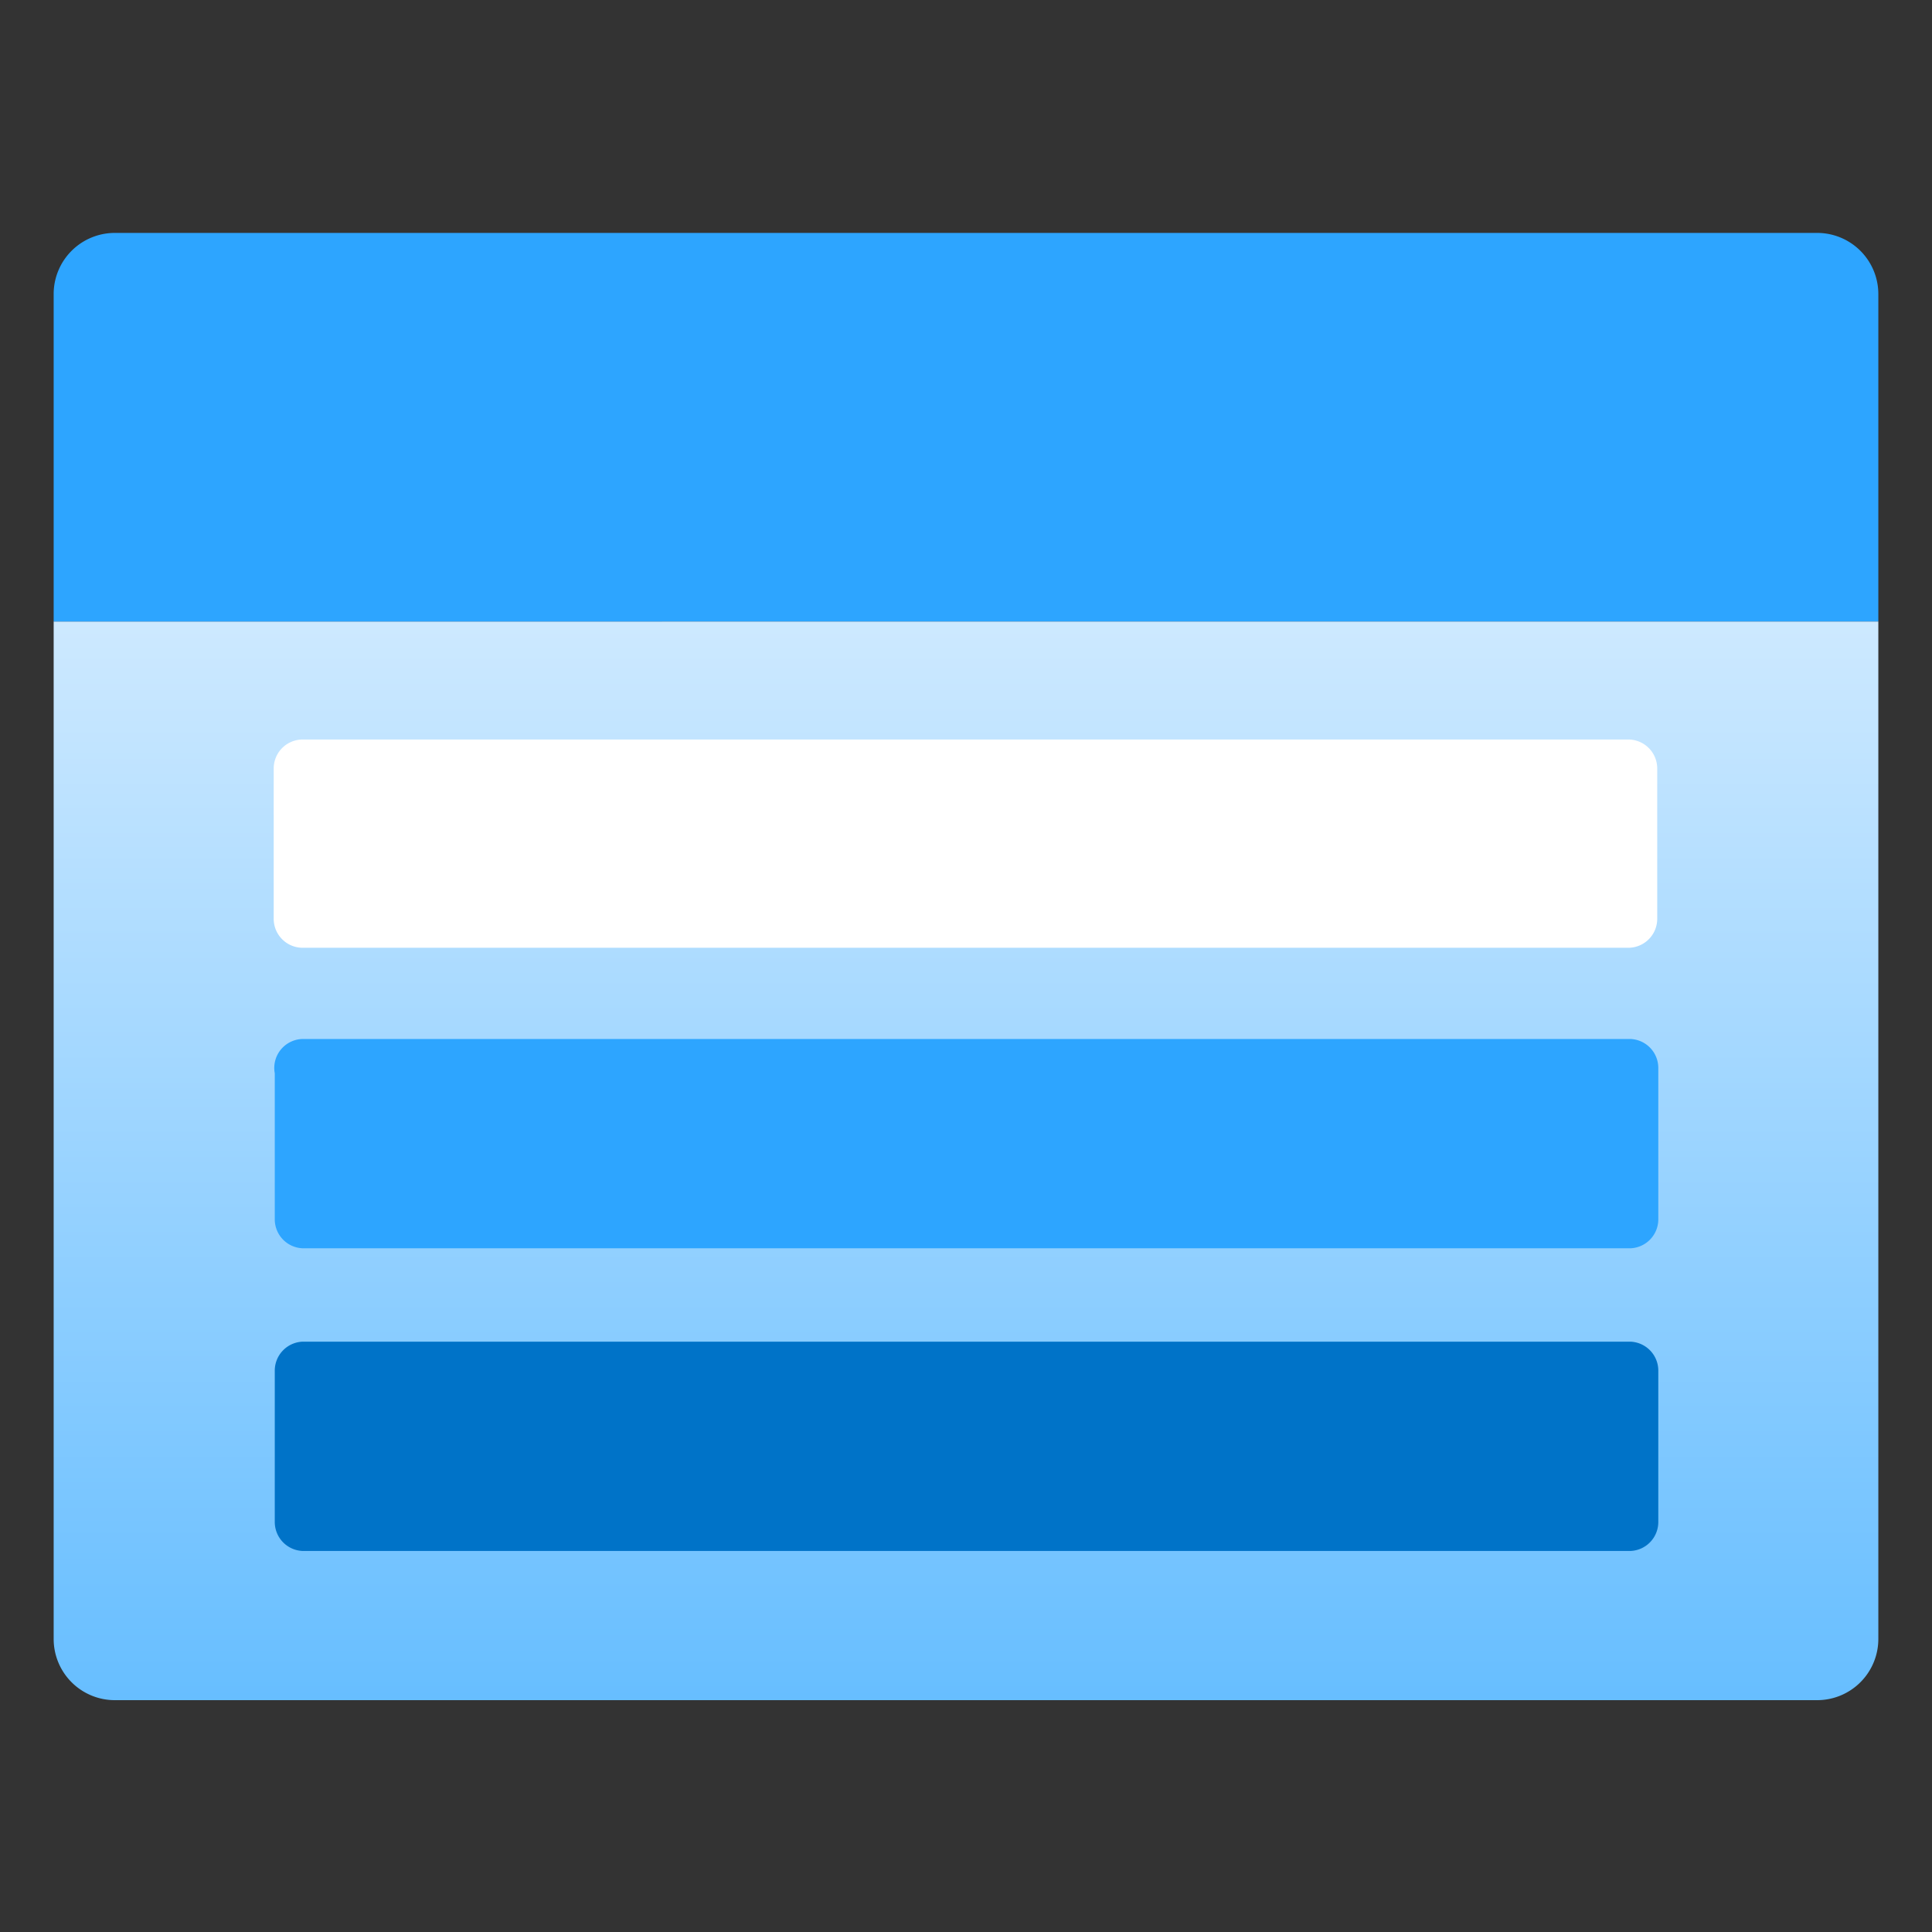 <?xml version="1.0" encoding="utf-8"?><svg version="1.1" xmlns="http://www.w3.org/2000/svg" xmlns:xlink="http://www.w3.org/1999/xlink" xmlns:xml="http://www.w3.org/XML/1998/namespace" width="70" height="70" viewBox="0, 0, 18, 18" id="FxSymbol0-029" class="" role="presentation" focusable="false" data-type="63"><rect x="0" y="0" width="18" height="18" fill="#333333" stroke="none"/><g><path d="M0.5 5.79 h17 v9.48 a0.57 0.57 0 0 1 -0.57 0.57 H1.07 a0.57 0.57 0 0 1 -0.57 -0.57 V5.79 z" style="fill:url(#9d253744-4b8f-4914-b50f-fe0e54de002b);" /><path d="M1.07 2.17 h15.86 a0.57 0.57 0 0 1 0.57 0.57 v3.05 H0.5 V2.73 a0.57 0.57 0 0 1 0.57 -0.56 z" style="fill:#2DA5FF;" /><path d="M2.81 6.89 h12.37 a0.27 0.27 0 0 1 0.26 0.27 v1.4 a0.27 0.27 0 0 1 -0.26 0.27 H2.81 a0.27 0.27 0 0 1 -0.26 -0.27 v-1.4 a0.27 0.27 0 0 1 0.26 -0.27 z" class="msportalfx-svg-c01" style="fill:white;" /><path d="M2.82 9.68 h12.37 a0.27 0.27 0 0 1 0.26 0.27 v1.41 a0.27 0.27 0 0 1 -0.26 0.27 H2.82 a0.27 0.27 0 0 1 -0.26 -0.27 V10 a0.27 0.27 0 0 1 0.26 -0.32 z" style="fill:#2DA5FF;" /><path d="M2.82 12.5 h12.37 a0.27 0.27 0 0 1 0.26 0.27 v1.41 a0.27 0.27 0 0 1 -0.26 0.27 H2.82 a0.27 0.27 0 0 1 -0.26 -0.27 v-1.41 a0.27 0.27 0 0 1 0.26 -0.27 z" style="fill:#0073C8;" /></g><defs><linearGradient x1="9" y1="15.83" x2="9" y2="5.79" gradientUnits="userSpaceOnUse" id="9d253744-4b8f-4914-b50f-fe0e54de002b"><stop offset="0%" stop-color="#67BEFF" /><stop offset="26%" stop-color="#81C9FF" /><stop offset="100%" stop-color="#CDE9FF" /></linearGradient></defs></svg>